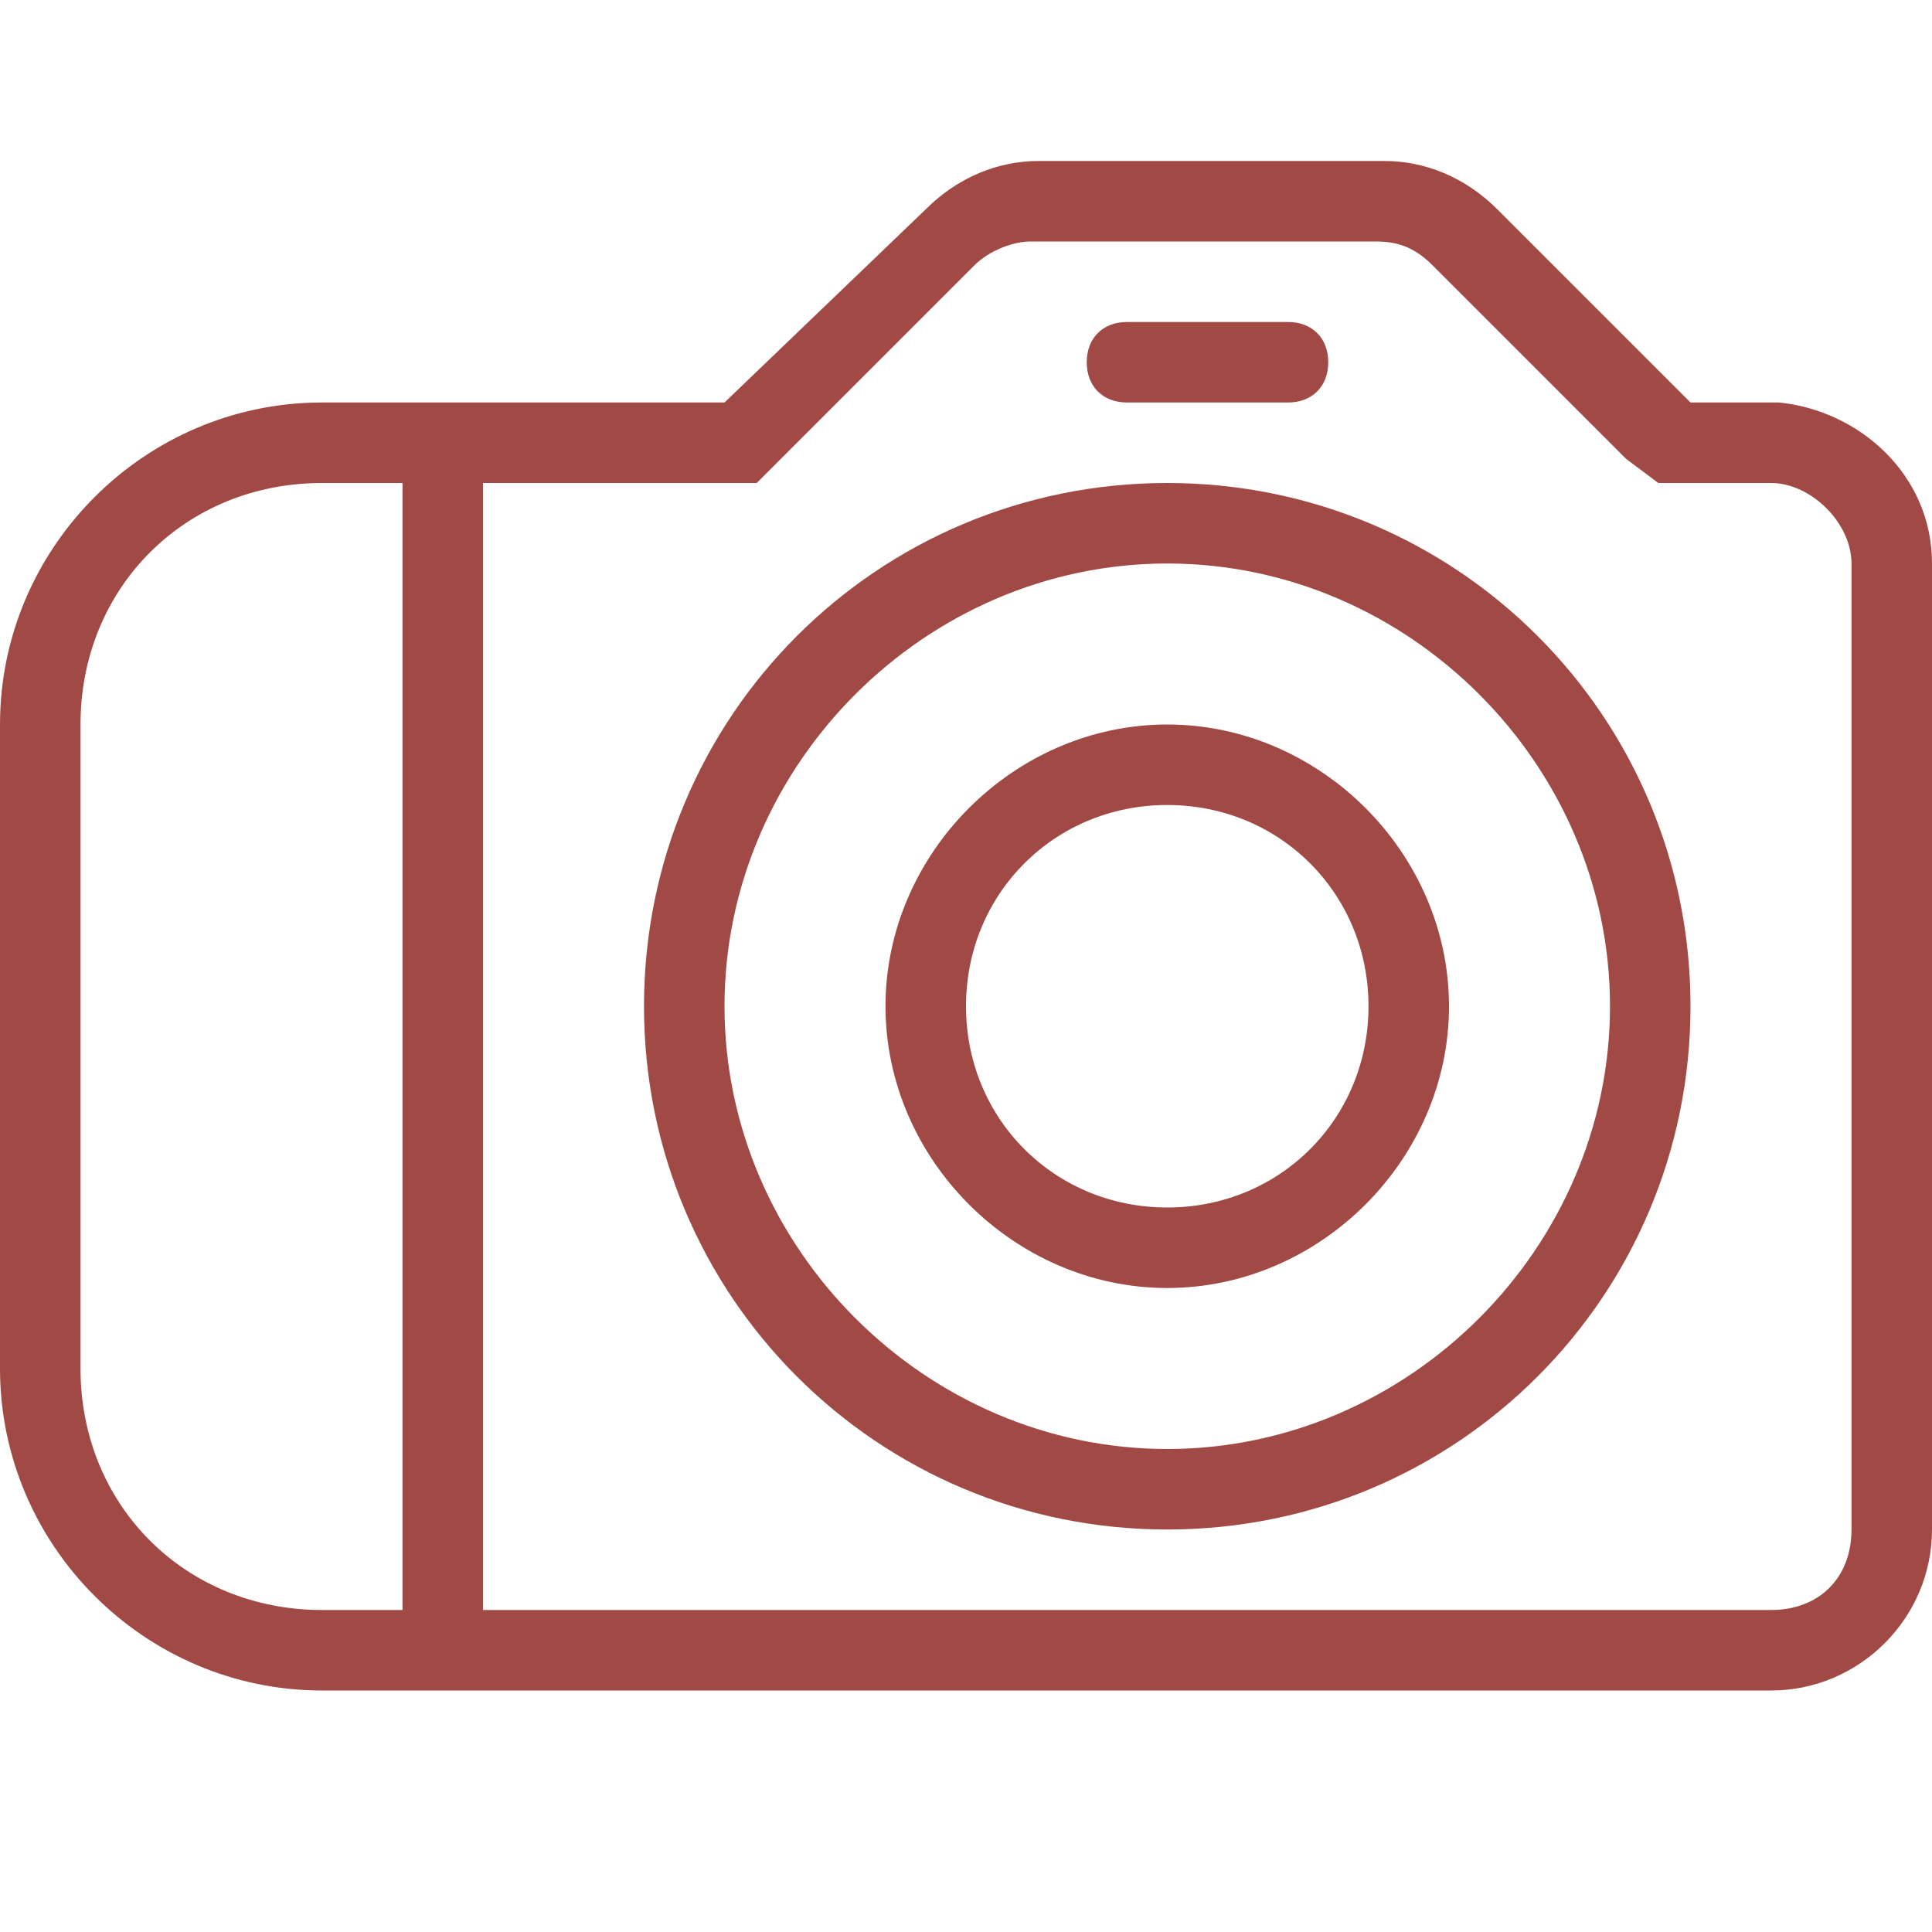 <?xml version="1.0" encoding="utf-8"?>
<!-- Generator: Adobe Illustrator 19.1.0, SVG Export Plug-In . SVG Version: 6.00 Build 0)  -->
<svg version="1.1" id="Layer_1" xmlns="http://www.w3.org/2000/svg" xmlns:xlink="http://www.w3.org/1999/xlink" x="0px" y="0px"
	 width="24px" height="24px" viewBox="0 0 24 24" style="enable-background:new 0 0 24 24;" xml:space="preserve">
<style type="text/css">
	.st0{fill:#A14944;}
</style>
<g>
	<path class="st0" d="M22.1,5L21,5l-2.4-2.4C18.2,2.2,17.7,2,17.2,2h-4.3c-0.5,0-1,0.2-1.4,0.6L9,5H4C1.8,5,0,6.8,0,9v8
		c0,2.2,1.8,4,4,4h18c1.1,0,2-0.9,2-2V7C24,5.9,23.1,5.1,22.1,5z M4,20c-1.7,0-3-1.3-3-3V9c0-1.7,1.3-3,3-3h1v14H4z M23,19
		c0,0.6-0.4,1-1,1H6V6h3h0.4l0.3-0.3l2.4-2.4C12.3,3.1,12.6,3,12.8,3h4.3c0.3,0,0.5,0.1,0.7,0.3l2.4,2.4L20.6,6L21,6L22,6
		c0.5,0,1,0.5,1,1V19z"/>
	<path class="st0" d="M14.5,6C10.9,6,8,8.9,8,12.5s2.9,6.5,6.5,6.5s6.5-2.9,6.5-6.5S18.1,6,14.5,6z M14.5,18c-3,0-5.5-2.5-5.5-5.5
		S11.5,7,14.5,7S20,9.5,20,12.5S17.5,18,14.5,18z"/>
	<path class="st0" d="M14.5,9c-1.9,0-3.5,1.6-3.5,3.5c0,1.9,1.6,3.5,3.5,3.5s3.5-1.6,3.5-3.5C18,10.6,16.4,9,14.5,9z M14.5,15
		c-1.4,0-2.5-1.1-2.5-2.5c0-1.4,1.1-2.5,2.5-2.5s2.5,1.1,2.5,2.5C17,13.9,15.9,15,14.5,15z"/>
	<path class="st0" d="M14,5h2c0.3,0,0.5-0.2,0.5-0.5S16.3,4,16,4h-2c-0.3,0-0.5,0.2-0.5,0.5S13.7,5,14,5z"/>
</g>
</svg>
